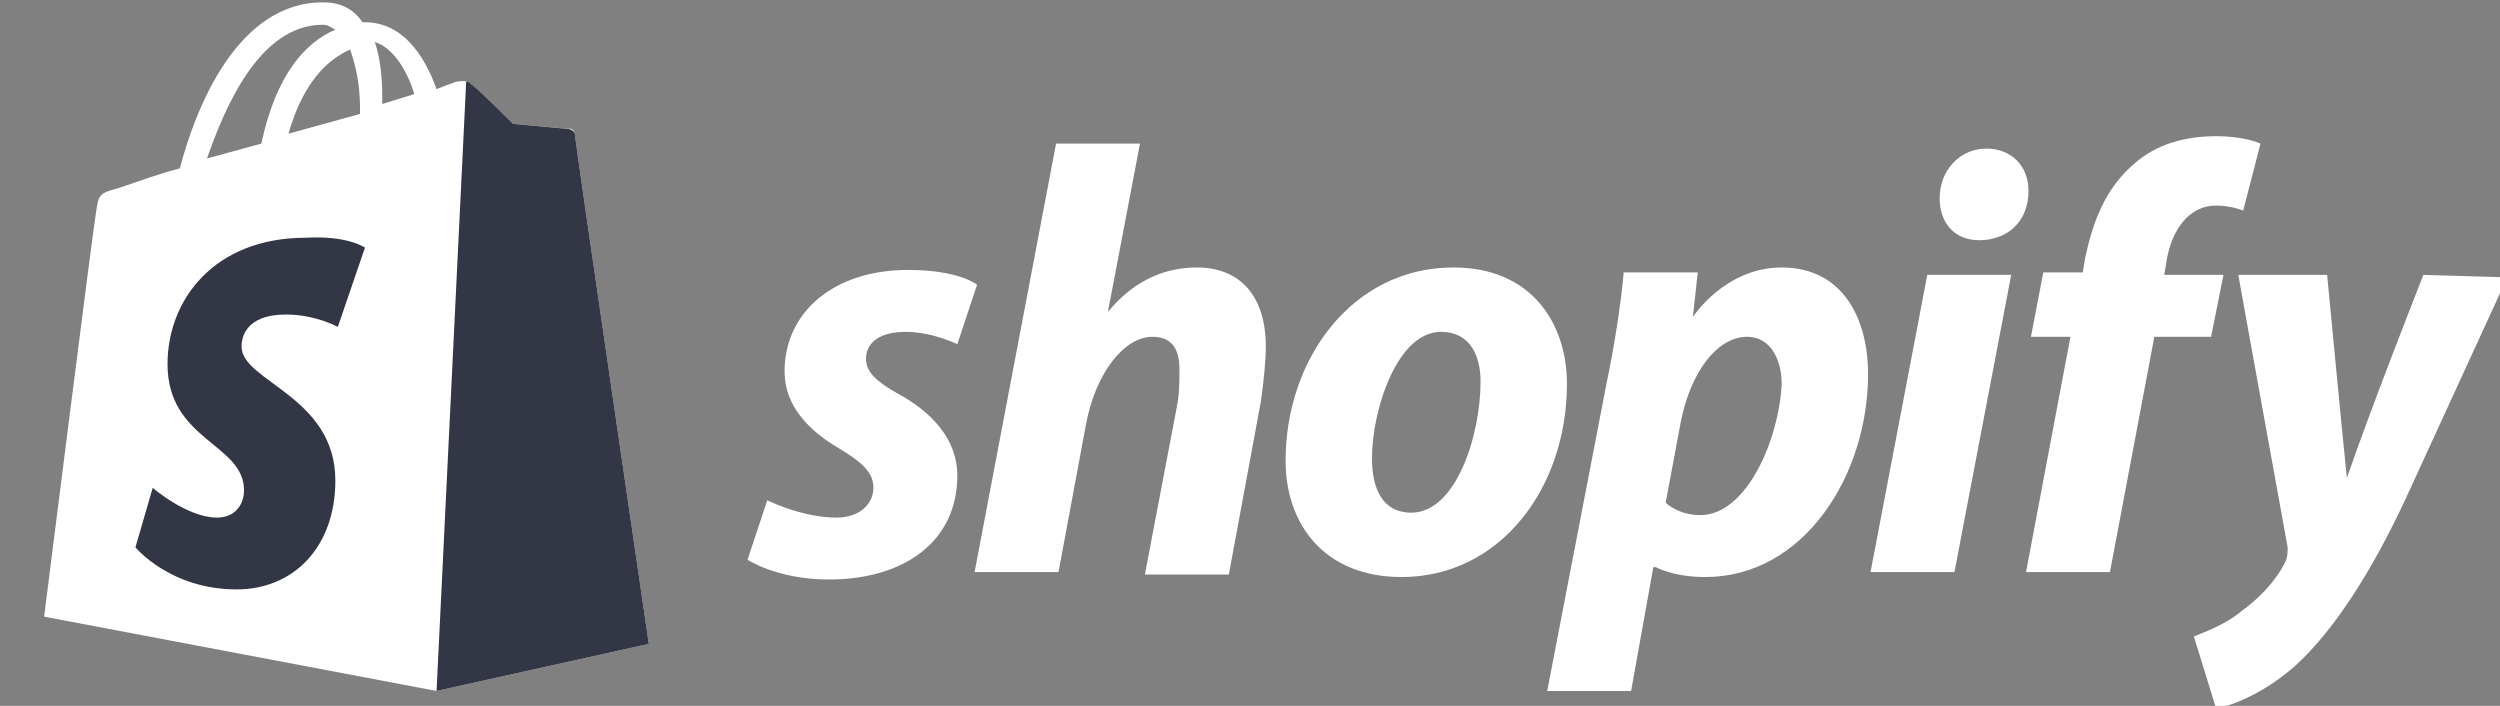 <svg width="85" height="24" viewBox="0 0 85 24" fill="none" xmlns="http://www.w3.org/2000/svg">
<rect x="0" y="0" width="85" height="24" fill="#808080" stroke="none"/>
<g clip-path="url(#clip0_8004_266)">
<g clip-path="url(#clip1_8004_266)">
<path d="M10.982 0.841C11.15 0.841 11.234 0.925 11.402 1.01C10.395 1.431 9.388 2.525 8.885 4.883L7.038 5.388C7.626 3.704 8.801 0.841 10.982 0.841ZM11.906 1.683C12.073 2.189 12.241 2.778 12.241 3.704C12.241 3.788 12.241 3.788 12.241 3.873L9.808 4.546C10.311 2.778 11.15 2.02 11.906 1.683ZM14.087 3.199L12.996 3.536C12.996 3.452 12.996 3.367 12.996 3.283C12.996 2.525 12.913 1.936 12.745 1.431C13.332 1.599 13.836 2.357 14.087 3.199ZM19.542 4.546C19.542 4.462 19.458 4.378 19.374 4.378C19.206 4.378 17.444 4.209 17.444 4.209C17.444 4.209 16.185 2.946 16.017 2.862C15.85 2.694 15.598 2.778 15.514 2.778C15.514 2.778 15.262 2.862 14.843 3.031C14.423 1.852 13.668 0.757 12.409 0.757H12.325C11.989 0.252 11.486 0.083 11.066 0.083C8.045 -0.001 6.619 3.788 6.115 5.725C5.444 5.894 4.773 6.146 4.017 6.399C3.346 6.567 3.346 6.651 3.262 7.241C3.178 7.662 1.5 20.966 1.5 20.966L14.843 23.493L22.059 21.893C22.059 21.893 19.542 4.715 19.542 4.546Z" fill="white"/>
<path d="M19.29 4.378C19.206 4.378 17.444 4.21 17.444 4.21C17.444 4.21 16.185 2.946 16.018 2.862C15.934 2.778 15.934 2.778 15.85 2.778L14.843 23.493L22.06 21.893C22.06 21.893 19.542 4.715 19.542 4.546C19.542 4.462 19.374 4.378 19.29 4.378Z" fill="#333645"/>
<path d="M12.409 8.42L11.486 11.115C11.486 11.115 10.731 10.694 9.724 10.694C8.297 10.694 8.213 11.536 8.213 11.788C8.213 12.967 11.402 13.472 11.402 16.335C11.402 18.609 9.976 20.04 8.046 20.04C5.78 20.04 4.605 18.609 4.605 18.609L5.192 16.588C5.192 16.588 6.367 17.598 7.374 17.598C8.046 17.598 8.297 17.093 8.297 16.672C8.297 15.072 5.696 14.988 5.696 12.378C5.696 10.188 7.29 8.083 10.395 8.083C11.822 7.999 12.409 8.42 12.409 8.42Z" fill="#333645"/>
<path d="M30.535 13.388C29.78 12.967 29.444 12.63 29.444 12.209C29.444 11.62 29.948 11.283 30.787 11.283C31.71 11.283 32.549 11.704 32.549 11.704L33.22 9.683C33.22 9.683 32.633 9.178 30.871 9.178C28.353 9.178 26.675 10.609 26.675 12.63C26.675 13.809 27.514 14.651 28.521 15.241C29.36 15.746 29.696 16.083 29.696 16.588C29.696 17.093 29.276 17.598 28.437 17.598C27.262 17.598 26.087 17.009 26.087 17.009L25.416 19.03C25.416 19.03 26.423 19.703 28.185 19.703C30.703 19.703 32.549 18.44 32.549 16.167C32.549 14.904 31.626 13.977 30.535 13.388ZM40.689 9.094C39.43 9.094 38.423 9.683 37.668 10.609L38.759 4.883H35.906L33.136 19.451H35.989L36.913 14.483C37.248 12.63 38.255 11.451 39.178 11.451C39.85 11.451 40.101 11.872 40.101 12.546C40.101 12.967 40.101 13.388 40.017 13.809L38.926 19.535H41.78L42.871 13.641C42.955 13.051 43.038 12.293 43.038 11.788C43.038 10.104 42.199 9.094 40.689 9.094ZM47.989 17.43C46.983 17.43 46.647 16.588 46.647 15.577C46.647 13.977 47.486 11.283 48.996 11.283C50.003 11.283 50.339 12.125 50.339 12.967C50.339 14.819 49.5 17.43 47.989 17.43ZM49.416 9.094C45.975 9.094 43.71 12.209 43.71 15.662C43.71 17.851 45.052 19.619 47.654 19.619C51.01 19.619 53.276 16.588 53.276 13.051C53.276 11.03 52.101 9.094 49.416 9.094ZM57.808 17.514C57.052 17.514 56.633 17.093 56.633 17.093L57.136 14.399C57.472 12.63 58.395 11.451 59.402 11.451C60.241 11.451 60.577 12.293 60.577 13.051C60.493 14.904 59.402 17.514 57.808 17.514ZM60.577 9.094C58.647 9.094 57.556 10.778 57.556 10.778L57.724 9.262H55.206C55.122 10.272 54.871 11.872 54.619 13.051L52.605 23.493H55.458L56.213 19.282H56.297C56.297 19.282 56.885 19.619 57.975 19.619C61.332 19.619 63.514 16.167 63.514 12.714C63.514 10.862 62.675 9.094 60.577 9.094ZM67.542 5.052C66.619 5.052 65.948 5.809 65.948 6.736C65.948 7.578 66.451 8.167 67.29 8.167C68.213 8.167 68.969 7.578 68.969 6.483C68.969 5.641 68.381 5.052 67.542 5.052ZM63.598 19.451H66.451L68.381 9.346H65.528L63.598 19.451ZM75.598 9.346H73.584L73.668 8.841C73.836 7.83 74.423 6.988 75.346 6.988C75.85 6.988 76.269 7.157 76.269 7.157L76.857 4.883C76.857 4.883 76.353 4.631 75.346 4.631C74.339 4.631 73.332 4.883 72.577 5.557C71.57 6.399 71.15 7.578 70.898 8.757L70.815 9.262H69.472L69.052 11.451H70.395L68.885 19.451H71.738L73.248 11.451H75.178L75.598 9.346ZM82.395 9.346C82.395 9.346 80.633 13.809 79.794 16.251C79.71 15.493 79.122 9.346 79.122 9.346H76.101L77.78 18.609C77.78 18.777 77.78 18.946 77.696 19.114C77.36 19.788 76.773 20.377 76.185 20.798C75.682 21.219 75.01 21.472 74.591 21.64L75.346 24.082C75.933 23.998 77.108 23.493 78.115 22.566C79.374 21.387 80.633 19.451 81.808 16.925L85.248 9.43L82.395 9.346Z" fill="white"/>
</g>
</g>
<defs>
<clipPath id="clip0_8004_266">
<rect width="85" height="24" fill="white"/>
</clipPath>
<clipPath id="clip1_8004_266">
<rect width="85" height="24" fill="white" transform="translate(0.5)"/>
</clipPath>
</defs>
</svg>
